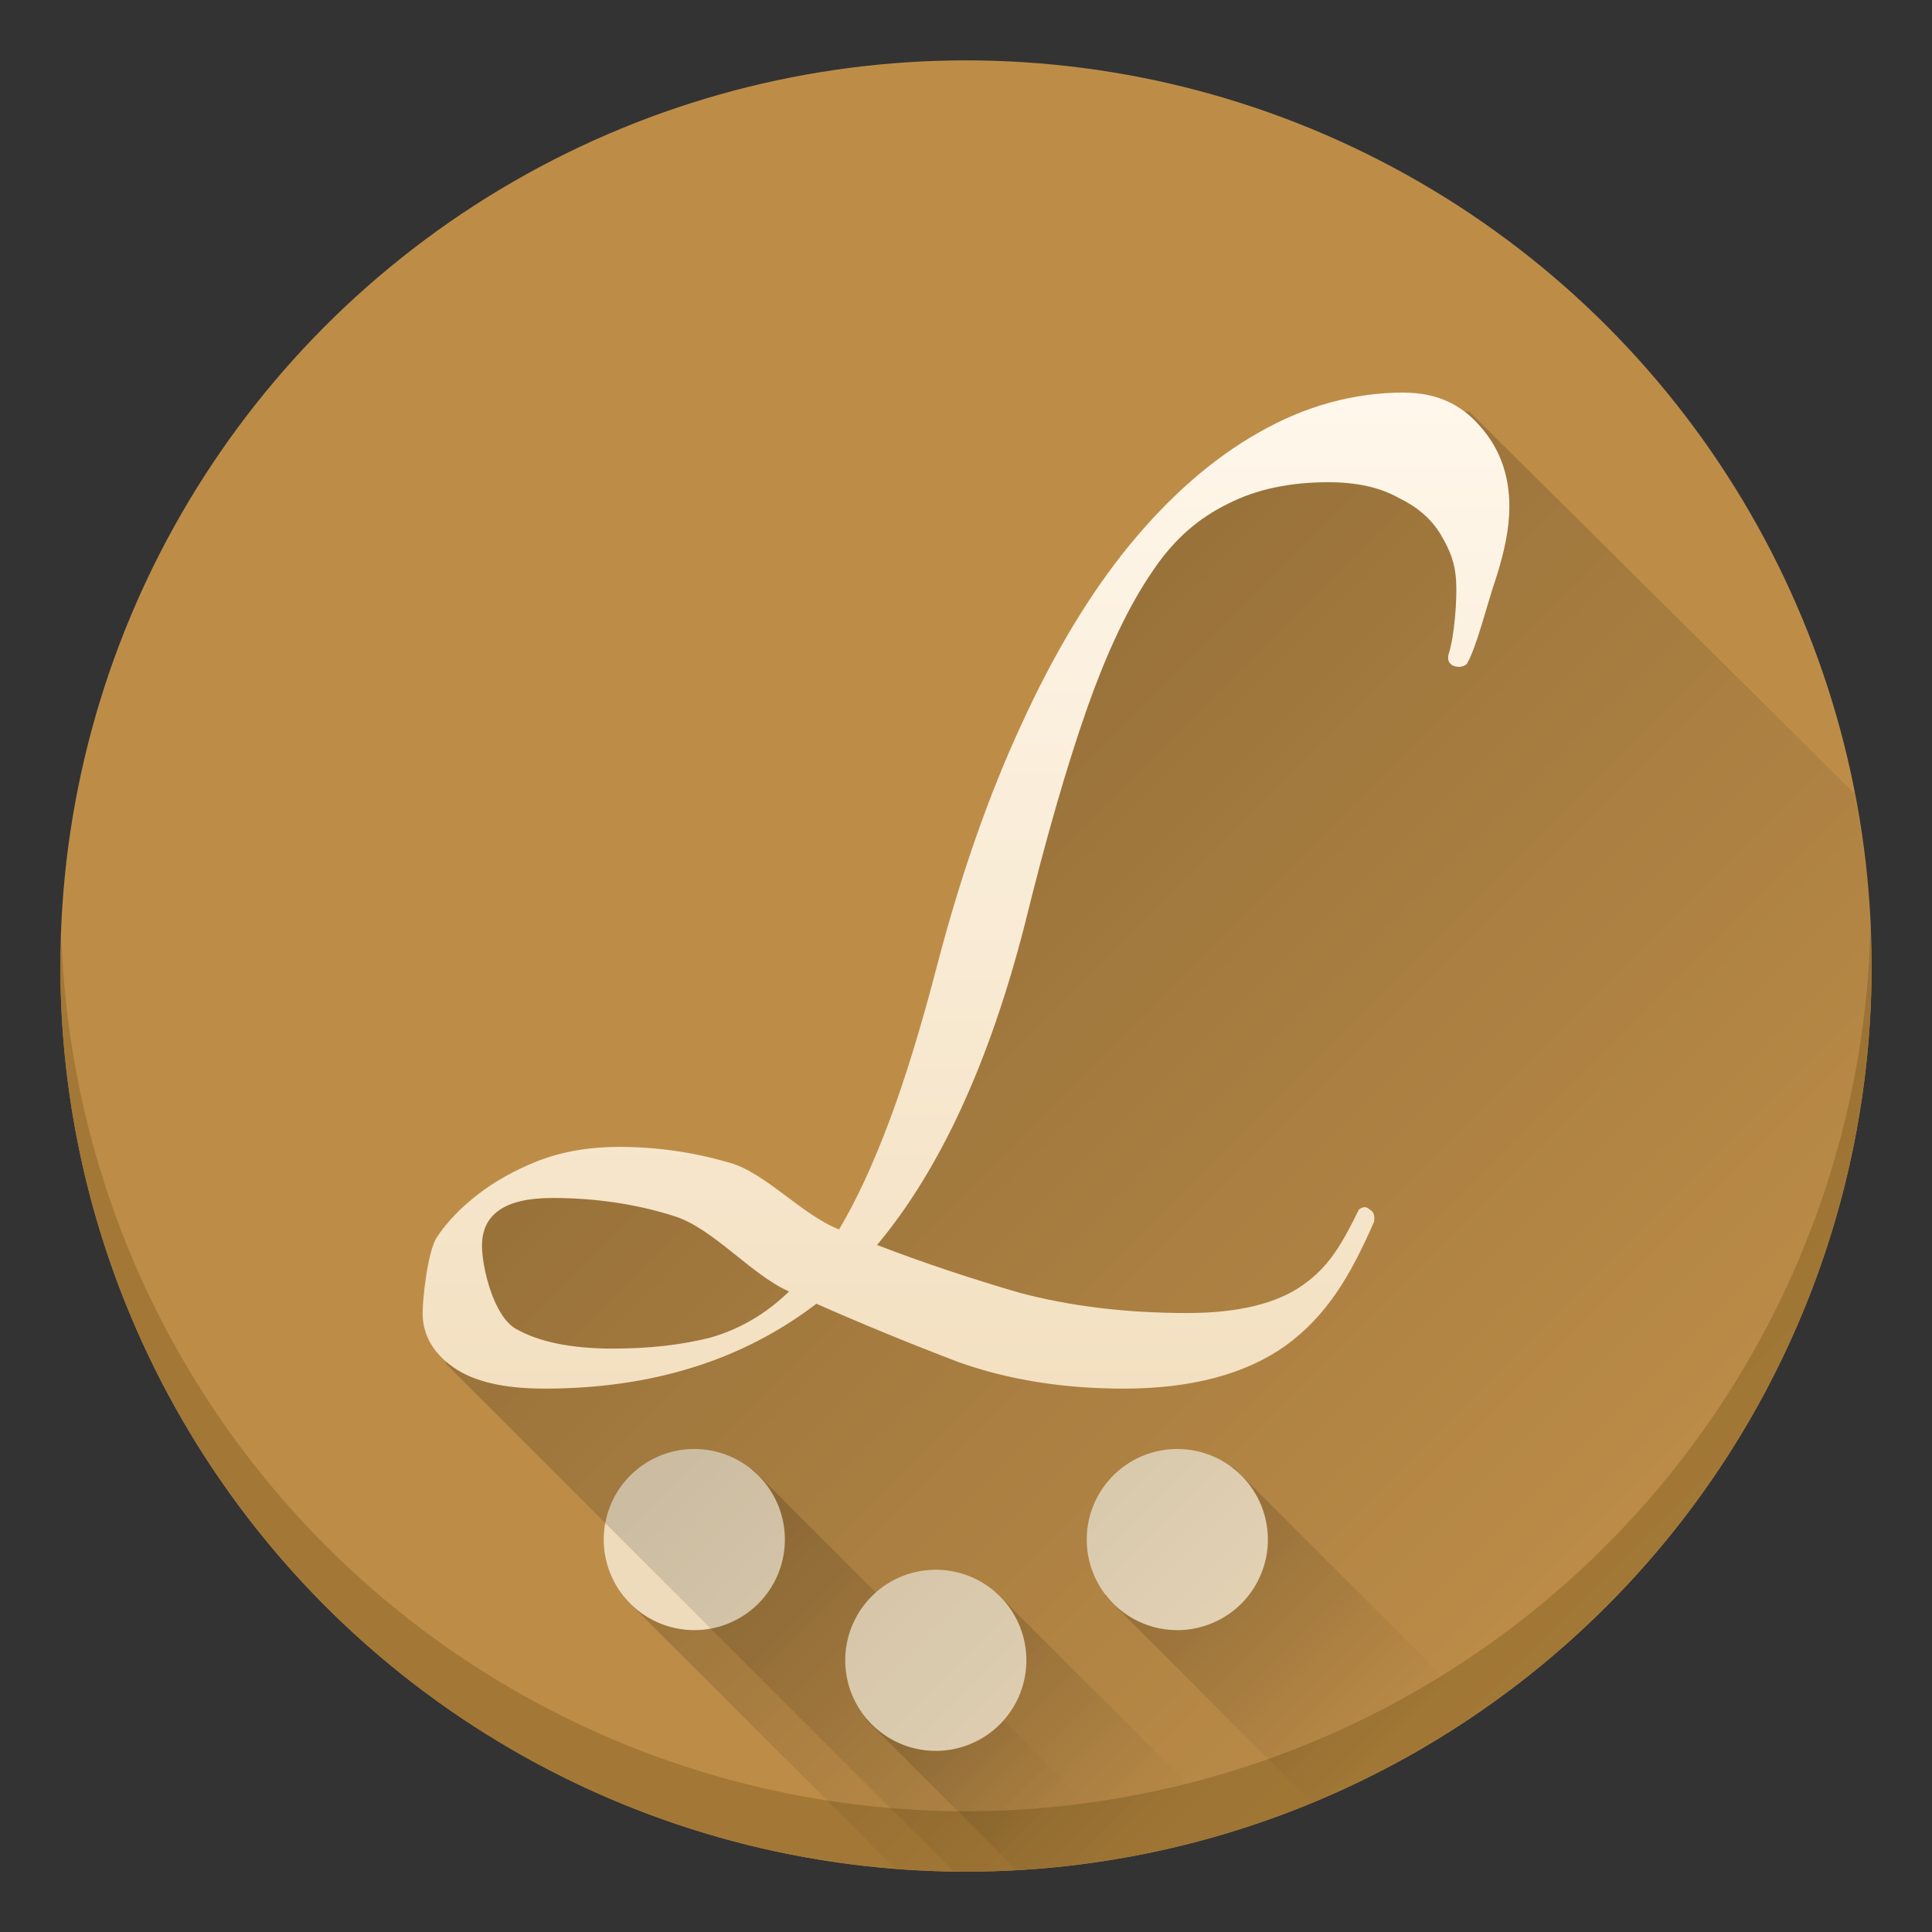 <svg xmlns="http://www.w3.org/2000/svg" xmlns:svg="http://www.w3.org/2000/svg" xmlns:xlink="http://www.w3.org/1999/xlink" id="svg2" width="32" height="32" version="1.1" viewBox="0 0 32 32"><rect x="0" y="0" width="32" height="32" fill="#333333" stroke="none"/><defs id="defs4"><linearGradient id="linearGradient4162"><stop id="stop4164" offset="0" style="stop-color:#f3e0c1;stop-opacity:1"/><stop id="stop4166" offset="1" style="stop-color:#fff7eb;stop-opacity:1"/></linearGradient><linearGradient id="linearGradient4190" x1="22.385" x2="39.824" y1="18.387" y2="35.825" gradientTransform="matrix(0.752,0,0,0.752,-2.191,1019.16)" gradientUnits="userSpaceOnUse" xlink:href="#d-5"/><linearGradient id="d-5" x2="0" y1="531.79" y2="544.79" gradientTransform="matrix(0.707,-0.707,0.707,0.707,-273.44,450.74)" gradientUnits="userSpaceOnUse"><stop id="stop4286"/><stop id="stop4288" offset="1" stop-opacity="0"/></linearGradient><linearGradient id="linearGradient4386" x2="0" y1="538.8" y2="505.8" gradientTransform="matrix(1.455,0,0,1,-198.81,-31)" gradientUnits="userSpaceOnUse"><stop id="stop4390" offset="0" stop-color="#e8b971"/><stop id="stop4388" offset="1" stop-color="#bd8d48"/></linearGradient><linearGradient id="linearGradient4221" x1="16.115" x2="16.115" y1="1021.492" y2="1051.069" gradientUnits="userSpaceOnUse" xlink:href="#linearGradient4386"/><linearGradient id="linearGradient4240" x1="15.007" x2="15.007" y1="23.085" y2="6.663" gradientTransform="translate(0,1020.362)" gradientUnits="userSpaceOnUse" xlink:href="#linearGradient4162"/><linearGradient id="linearGradient4266" x1="18.463" x2="22.927" y1="24.65" y2="29.115" gradientTransform="translate(0,1020.362)" gradientUnits="userSpaceOnUse" xlink:href="#d-5"/><linearGradient id="linearGradient4268" x1="14.621" x2="18.822" y1="26.454" y2="30.655" gradientTransform="translate(0,1020.362)" gradientUnits="userSpaceOnUse" xlink:href="#d-5"/><linearGradient id="linearGradient4270" x1="10.661" x2="16.829" y1="24.648" y2="30.816" gradientTransform="translate(0,1020.362)" gradientUnits="userSpaceOnUse" xlink:href="#d-5"/></defs><g id="layer1" transform="translate(0,-1020.362)"><circle style="opacity:1;fill:url(#linearGradient4221);fill-opacity:1;stroke:none;stroke-width:2;stroke-miterlimit:4;stroke-dasharray:none;stroke-opacity:1" id="path4136" cx="16" cy="1036.362" r="15"/><path style="opacity:1;fill:#a37836;fill-opacity:1;stroke:none;stroke-width:2;stroke-miterlimit:4;stroke-dasharray:none;stroke-opacity:1" id="circle4191" d="M 30.98,1035.776 A 15,15 0 0 1 16,1050.362 15,15 0 0 1 1.02,1035.948 15,15 0 0 0 1,1036.362 a 15,15 0 0 0 15,15 15,15 0 0 0 15,-15 15,15 0 0 0 -0.02,-0.586 z"/><path style="opacity:.2;fill:url(#linearGradient4270);fill-opacity:1;stroke:none;stroke-width:2;stroke-linecap:round;stroke-linejoin:round;stroke-miterlimit:4;stroke-dasharray:none;stroke-opacity:1" id="rect4245" d="m 12.465,1044.696 -2.127,2.127 4.48,4.481 a 15,15 0 0 0 1.182,0.059 15,15 0 0 0 2.846,-0.285 l -6.381,-6.381 z"/><path style="font-style:normal;font-variant:normal;font-weight:700;font-stretch:normal;font-size:medium;line-height:125%;font-family:Tangerine;-inkscape-font-specification:'Tangerine Bold';letter-spacing:0;word-spacing:0;fill:#eddbbc;fill-opacity:1;stroke:none;stroke-width:1px;stroke-linecap:butt;stroke-linejoin:miter;stroke-opacity:1" id="path4227" d="m 11.5,1044.362 a 1.5,1.5 0 0 0 -1.5,1.5 1.5,1.5 0 0 0 1.5,1.5 1.5,1.5 0 0 0 1.5,-1.5 1.5,1.5 0 0 0 -1.5,-1.5 z"/><path style="opacity:.2;fill:url(#linearGradient4266);fill-opacity:1;stroke:none;stroke-width:2;stroke-linecap:round;stroke-linejoin:round;stroke-miterlimit:4;stroke-dasharray:none;stroke-opacity:1" id="rect4249" d="m 20.428,1044.663 -2.127,2.129 3.422,3.422 a 15,15 0 0 0 2.758,-1.498 l -4.053,-4.053 z"/><path style="font-style:normal;font-variant:normal;font-weight:700;font-stretch:normal;font-size:medium;line-height:125%;font-family:Tangerine;-inkscape-font-specification:'Tangerine Bold';letter-spacing:0;word-spacing:0;fill:#eddbbc;fill-opacity:1;stroke:none;stroke-width:1px;stroke-linecap:butt;stroke-linejoin:miter;stroke-opacity:1" id="path4225" d="m 19.5,1044.362 a 1.5,1.5 0 0 0 -1.5,1.5 1.5,1.5 0 0 0 1.5,1.5 1.5,1.5 0 0 0 1.5,-1.5 1.5,1.5 0 0 0 -1.5,-1.5 z"/><path style="opacity:.2;fill:url(#linearGradient4268);fill-opacity:1;stroke:none;stroke-width:2;stroke-linecap:round;stroke-linejoin:round;stroke-miterlimit:4;stroke-dasharray:none;stroke-opacity:1" id="rect4247" d="m 16.48,1046.72 -2.129,2.129 2.484,2.484 a 15,15 0 0 0 3.6,-0.658 l -3.955,-3.955 z"/><path style="font-style:normal;font-variant:normal;font-weight:700;font-stretch:normal;font-size:medium;line-height:125%;font-family:Tangerine;-inkscape-font-specification:'Tangerine Bold';letter-spacing:0;word-spacing:0;fill:#eddbbc;fill-opacity:1;stroke:none;stroke-width:1px;stroke-linecap:butt;stroke-linejoin:miter;stroke-opacity:1" id="path4201" d="m 15.5,1046.362 a 1.5,1.5 0 0 0 -1.5,1.5 1.5,1.5 0 0 0 1.5,1.5 1.5,1.5 0 0 0 1.5,-1.5 1.5,1.5 0 0 0 -1.5,-1.5 z"/><path style="opacity:.2;fill:url(#linearGradient4190);fill-opacity:1;stroke:none;stroke-width:4;stroke-linecap:butt;stroke-linejoin:miter;stroke-miterlimit:4;stroke-dasharray:none;stroke-opacity:1" id="rect4152" d="m 24.33,1027.173 -1.598,0.127 -2.895,1.291 -2.016,2.346 -1.461,4.588 -1.523,3.883 -1.225,1.873 -3.178,-1.498 -2.082,0.203 -0.92,1.035 -0.062,1.279 0.018,0.652 8.4,8.4 a 15,15 0 0 0 0.211,0.01 15,15 0 0 0 15,-15 15,15 0 0 0 -0.289,-2.863 l -6.381,-6.326 z"/><path style="font-style:normal;font-variant:normal;font-weight:700;font-stretch:normal;font-size:medium;line-height:125%;font-family:Tangerine;-inkscape-font-specification:'Tangerine Bold';letter-spacing:0;word-spacing:0;fill:url(#linearGradient4240);fill-opacity:1;stroke:none;stroke-width:1px;stroke-linecap:butt;stroke-linejoin:miter;stroke-opacity:1" id="path4231" d="m 23.262,1026.864 c -0.839,0 -1.644,0.221 -2.416,0.664 -0.755,0.426 -1.469,1.049 -2.141,1.867 -0.654,0.801 -1.25,1.79 -1.787,2.967 -0.537,1.159 -0.997,2.473 -1.383,3.939 -0.269,1.04 -0.538,1.919 -0.807,2.635 -0.269,0.716 -0.545,1.312 -0.83,1.789 -0.621,-0.239 -1.234,-0.958 -1.838,-1.111 -0.587,-0.171 -1.192,-0.256 -1.812,-0.256 -0.487,0 -0.931,0.077 -1.334,0.231 -0.386,0.153 -0.721,0.341 -1.006,0.562 -0.285,0.222 -0.512,0.459 -0.68,0.715 C 7.077,1041.124 7,1041.889 7,1042.11 c 0,0.358 0.168,0.656 0.504,0.895 0.336,0.239 0.84,0.357 1.512,0.357 1.779,0 3.281,-0.468 4.506,-1.406 0.772,0.341 1.56,0.664 2.365,0.971 0.822,0.29 1.729,0.435 2.719,0.435 1.124,0 2.022,-0.237 2.693,-0.715 0.671,-0.494 1.056,-1.126 1.459,-2.047 0.017,-0.103 -0.005,-0.171 -0.072,-0.205 -0.05,-0.051 -0.111,-0.051 -0.178,0 -0.285,0.58 -0.495,0.947 -0.932,1.254 -0.436,0.307 -1.075,0.461 -1.914,0.461 -1.007,0 -1.928,-0.112 -2.768,-0.334 -0.822,-0.239 -1.612,-0.503 -2.367,-0.793 1.04,-1.245 1.856,-3.01 2.443,-5.295 0.352,-1.433 0.696,-2.625 1.031,-3.58 0.336,-0.955 0.696,-1.712 1.082,-2.275 0.386,-0.58 0.807,-0.907 1.26,-1.129 0.47,-0.239 1.022,-0.355 1.66,-0.355 0.47,0 0.854,0.086 1.156,0.256 0.319,0.153 0.554,0.357 0.705,0.613 0.151,0.256 0.237,0.463 0.254,0.769 0.017,0.307 -0.026,0.912 -0.127,1.219 -0.017,0.086 0.007,0.146 0.074,0.18 0.084,0.035 0.161,0.027 0.229,-0.025 0.168,-0.29 0.326,-0.957 0.477,-1.4 0.151,-0.461 0.229,-0.864 0.229,-1.205 0,-0.529 -0.162,-0.97 -0.48,-1.328 -0.319,-0.375 -0.738,-0.562 -1.258,-0.562 z M 9.141,1040.204 c 0.722,0 1.401,0.1 2.039,0.305 0.638,0.205 1.268,0.971 1.889,1.244 -0.386,0.375 -0.824,0.629 -1.311,0.766 -0.47,0.119 -1.005,0.18 -1.609,0.18 -0.688,0 -1.227,-0.11 -1.613,-0.332 -0.369,-0.222 -0.553,-1.028 -0.553,-1.369 0,-0.528 0.386,-0.793 1.158,-0.793 z"/></g></svg>
